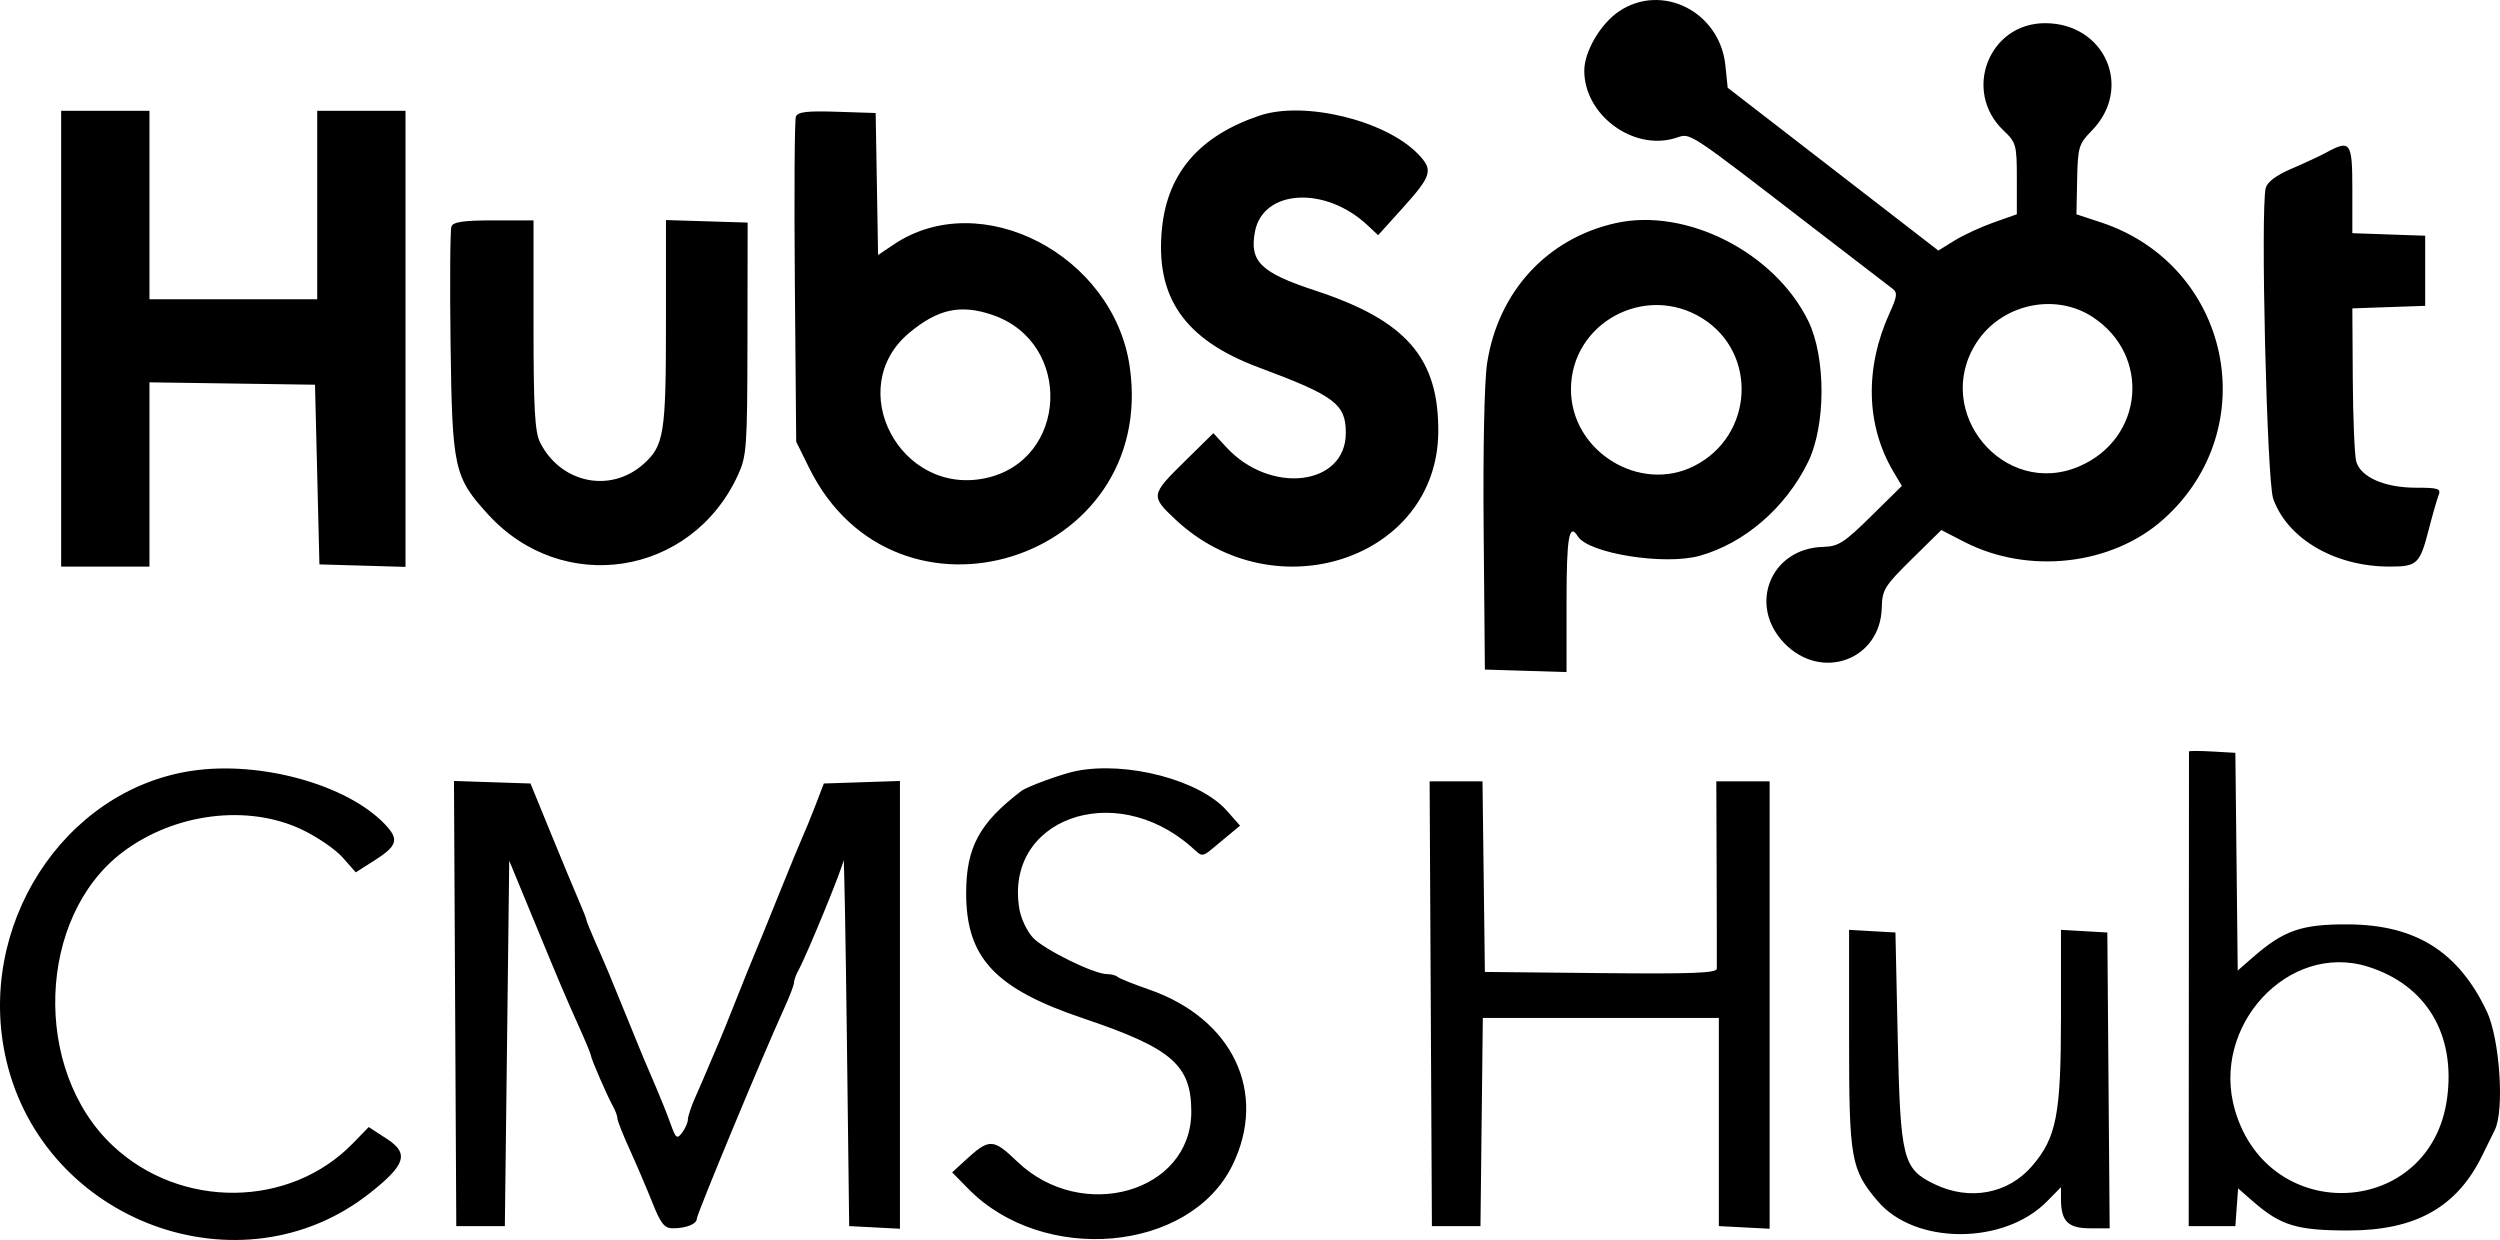 <svg width="125" height="62" viewBox="0 0 125 62" fill="none" xmlns="http://www.w3.org/2000/svg">
<path fill-rule="evenodd" clip-rule="evenodd" d="M80.957 0.563C80.034 1.181 79.219 2.565 79.214 3.523C79.203 5.733 81.641 7.551 83.753 6.908C84.584 6.655 84.113 6.347 91.036 11.677C92.837 13.062 94.449 14.302 94.62 14.43C94.883 14.628 94.863 14.812 94.487 15.635C93.226 18.404 93.295 21.271 94.68 23.601L95.093 24.296L93.557 25.809C92.207 27.14 91.917 27.325 91.162 27.344C88.531 27.41 87.38 30.258 89.216 32.16C91.072 34.083 94.033 32.997 94.089 30.373C94.108 29.491 94.228 29.297 95.587 27.958L97.066 26.502L98.213 27.093C101.414 28.741 105.595 28.267 108.173 25.963C113.258 21.419 111.533 13.255 105.036 11.115L103.822 10.716L103.857 8.981C103.89 7.351 103.935 7.202 104.592 6.53C106.669 4.402 105.256 1.159 102.251 1.159C99.437 1.159 98.118 4.568 100.176 6.524C100.809 7.127 100.842 7.244 100.842 8.935V10.714L99.683 11.123C99.046 11.348 98.163 11.756 97.721 12.03L96.918 12.528L91.651 8.457L86.384 4.387L86.269 3.266C85.995 0.593 83.108 -0.876 80.957 0.563ZM3.058 16.935V28.329H5.266H7.473V23.723V19.117L11.612 19.176L15.75 19.236L15.861 23.728L15.971 28.22L18.123 28.282L20.275 28.345V16.943V5.541H18.068H15.861V10.252V14.963H11.667H7.473V10.252V5.541H5.266H3.058V16.935ZM39.794 5.833C39.728 6.003 39.705 9.729 39.742 14.114L39.81 22.084L40.455 23.39C44.795 32.177 57.875 28.068 56.489 18.352C55.69 12.746 49.036 9.294 44.682 12.228L43.904 12.752L43.844 9.201L43.783 5.651L41.848 5.588C40.342 5.538 39.886 5.593 39.794 5.833ZM62.986 5.778C59.998 6.782 58.394 8.619 58.104 11.374C57.738 14.852 59.212 16.983 62.945 18.375C66.744 19.791 67.291 20.203 67.291 21.646C67.291 24.297 63.512 24.748 61.314 22.359L60.669 21.658L59.234 23.07C57.53 24.747 57.521 24.803 58.782 25.984C63.757 30.645 71.864 27.938 71.914 21.599C71.943 17.899 70.312 16.023 65.769 14.53C63.032 13.63 62.466 13.077 62.748 11.583C63.149 9.462 66.265 9.283 68.375 11.261L68.907 11.76L70.082 10.458C71.603 8.772 71.681 8.508 70.901 7.7C69.277 6.017 65.212 5.03 62.986 5.778ZM116.297 7.635C115.996 7.799 115.222 8.159 114.577 8.435C113.813 8.762 113.363 9.099 113.287 9.401C113.018 10.462 113.344 24.044 113.659 24.933C114.371 26.942 116.746 28.329 119.475 28.329C120.864 28.329 120.991 28.209 121.44 26.467C121.626 25.744 121.846 24.979 121.928 24.768C122.061 24.43 121.928 24.385 120.786 24.385C119.228 24.384 118.025 23.853 117.811 23.07C117.729 22.769 117.651 20.924 117.639 18.971L117.617 15.419L119.438 15.355L121.259 15.292V13.539V11.786L119.438 11.723L117.617 11.659V9.477C117.617 7.09 117.528 6.966 116.297 7.635ZM80.773 11.158C77.344 11.929 74.908 14.586 74.356 18.156C74.217 19.059 74.146 22.471 74.183 26.576L74.244 33.478L76.285 33.541L78.327 33.604V30.09C78.327 26.847 78.455 26.113 78.894 26.82C79.425 27.673 83.227 28.279 84.979 27.791C87.225 27.164 89.278 25.392 90.398 23.112C91.298 21.28 91.303 17.858 90.408 16.037C88.721 12.605 84.297 10.365 80.773 11.158ZM22.572 11.323C22.508 11.49 22.488 14.128 22.528 17.184C22.61 23.438 22.7 23.848 24.397 25.713C28.131 29.816 34.56 28.813 36.892 23.765C37.337 22.803 37.365 22.395 37.373 16.935L37.382 11.129L35.34 11.066L33.298 11.003V16.167C33.298 21.693 33.203 22.29 32.168 23.208C30.508 24.681 28.027 24.157 27.002 22.117C26.742 21.601 26.676 20.409 26.676 16.244V11.019H24.683C23.187 11.019 22.66 11.095 22.572 11.323ZM85.123 15.92C87.909 17.666 87.678 21.796 84.709 23.299C81.975 24.684 78.548 22.555 78.548 19.471C78.548 16.142 82.269 14.132 85.123 15.92ZM104.634 15.851C107.557 17.766 107.185 21.925 103.969 23.315C100.209 24.938 96.594 20.607 98.818 17.142C100.061 15.206 102.743 14.611 104.634 15.851ZM49.632 15.749C53.666 17.133 53.405 23.034 49.271 23.909C44.999 24.813 42.16 19.395 45.463 16.642C46.9 15.444 48.036 15.201 49.632 15.749ZM109.449 37.575C109.448 37.611 109.445 42.966 109.442 49.473L109.435 61.305H110.601H111.768L111.836 60.363L111.905 59.42L112.655 60.075C114.035 61.278 114.846 61.524 117.416 61.524C120.791 61.524 122.858 60.361 124.125 57.747C124.345 57.294 124.62 56.735 124.737 56.505C125.232 55.528 124.989 51.931 124.336 50.56C122.911 47.571 120.778 46.236 117.396 46.219C115.087 46.207 114.194 46.514 112.661 47.85L111.886 48.526L111.827 43.084L111.768 37.641L110.609 37.575C109.972 37.538 109.45 37.538 109.449 37.575ZM9.57 38.544C3.139 39.52 -1.239 46.362 0.314 53.01C2.207 61.111 12.033 64.723 18.459 59.681C20.285 58.248 20.471 57.676 19.345 56.944L18.436 56.353L17.645 57.167C14.484 60.419 9.026 60.47 5.634 57.28C1.602 53.489 1.858 45.844 6.124 42.613C8.71 40.656 12.376 40.191 15.089 41.476C15.853 41.838 16.773 42.468 17.134 42.875L17.789 43.617L18.698 43.039C19.884 42.285 19.974 41.975 19.234 41.201C17.337 39.22 12.992 38.025 9.57 38.544ZM53.826 38.546C53.132 38.681 51.36 39.325 51.067 39.548C48.965 41.15 48.308 42.368 48.308 44.661C48.308 47.891 49.747 49.43 54.157 50.916C58.6 52.413 59.565 53.248 59.565 55.592C59.565 59.613 54.101 61.178 50.867 58.083C49.634 56.904 49.472 56.903 48.209 58.066L47.608 58.619L48.422 59.447C52.173 63.26 59.475 62.612 61.614 58.276C63.405 54.645 61.647 50.931 57.45 49.475C56.658 49.2 55.949 48.915 55.875 48.841C55.8 48.767 55.566 48.706 55.355 48.706C54.699 48.706 52.198 47.477 51.647 46.883C51.358 46.573 51.056 45.944 50.975 45.486C50.176 40.977 55.682 38.947 59.544 42.326C60.195 42.896 60.019 42.929 61.094 42.037L62.003 41.283L61.336 40.529C59.991 39.009 56.367 38.052 53.826 38.546ZM22.756 50.177L22.814 61.305H24.028H25.242L25.352 52.171L25.462 43.036L26.655 45.926C28.047 49.301 28.221 49.711 28.977 51.397C29.29 52.093 29.546 52.715 29.546 52.778C29.546 52.924 30.373 54.824 30.657 55.331C30.774 55.541 30.87 55.805 30.87 55.919C30.87 56.033 31.154 56.749 31.5 57.51C31.846 58.272 32.354 59.462 32.629 60.155C33.036 61.18 33.224 61.415 33.637 61.415C34.313 61.415 34.843 61.2 34.843 60.926C34.843 60.703 38.182 52.663 39.169 50.508C39.461 49.872 39.7 49.255 39.7 49.136C39.7 49.017 39.794 48.748 39.91 48.539C40.336 47.767 42.113 43.44 42.179 43.014C42.207 42.831 42.282 46.871 42.345 51.993L42.459 61.305L43.728 61.371L44.997 61.437V50.243V39.048L43.094 39.112L41.192 39.175L40.771 40.271C40.539 40.873 40.258 41.563 40.145 41.804C40.033 42.045 39.484 43.377 38.927 44.762C38.369 46.148 37.827 47.479 37.722 47.72C37.617 47.961 37.218 48.947 36.837 49.911C36.456 50.876 36.057 51.862 35.95 52.103C35.844 52.344 35.612 52.886 35.436 53.308C35.26 53.73 34.956 54.435 34.759 54.875C34.563 55.315 34.399 55.808 34.395 55.97C34.391 56.133 34.26 56.433 34.104 56.637C33.85 56.969 33.789 56.922 33.532 56.199C33.373 55.753 33.052 54.946 32.818 54.403C32.221 53.022 32.113 52.764 31.312 50.788C30.459 48.684 30.361 48.45 29.779 47.13C29.529 46.564 29.325 46.058 29.325 46.006C29.325 45.954 29.159 45.53 28.956 45.063C28.752 44.596 28.122 43.081 27.555 41.695L26.525 39.175L24.612 39.112L22.699 39.048L22.756 50.177ZM71.538 50.185L71.595 61.305H72.809H74.023L74.082 56.101L74.141 50.898L80.042 50.897H85.942V56.101V61.305L87.212 61.371L88.481 61.437V50.251V39.066H87.148H85.816L85.832 43.612C85.841 46.113 85.845 48.283 85.84 48.436C85.834 48.654 84.594 48.701 80.038 48.655L74.244 48.597L74.184 43.831L74.125 39.066H72.803H71.481L71.538 50.185ZM92.454 51.964C92.454 57.962 92.545 58.475 93.886 60.057C95.745 62.25 100.195 62.258 102.349 60.07L103.049 59.36V59.964C103.049 61.059 103.403 61.415 104.494 61.415H105.483L105.425 54.02L105.367 46.625L104.208 46.559L103.049 46.492V50.798C103.049 55.739 102.828 56.88 101.597 58.308C100.401 59.695 98.483 60.053 96.738 59.214C95.139 58.446 95.019 57.971 94.886 51.883L94.772 46.625L93.613 46.559L92.454 46.492V51.964ZM118.39 48.331C121.309 49.243 122.793 51.712 122.353 54.926C121.538 60.892 113.458 61.344 111.751 55.518C110.518 51.311 114.417 47.091 118.39 48.331Z" fill="black"/>
</svg>
